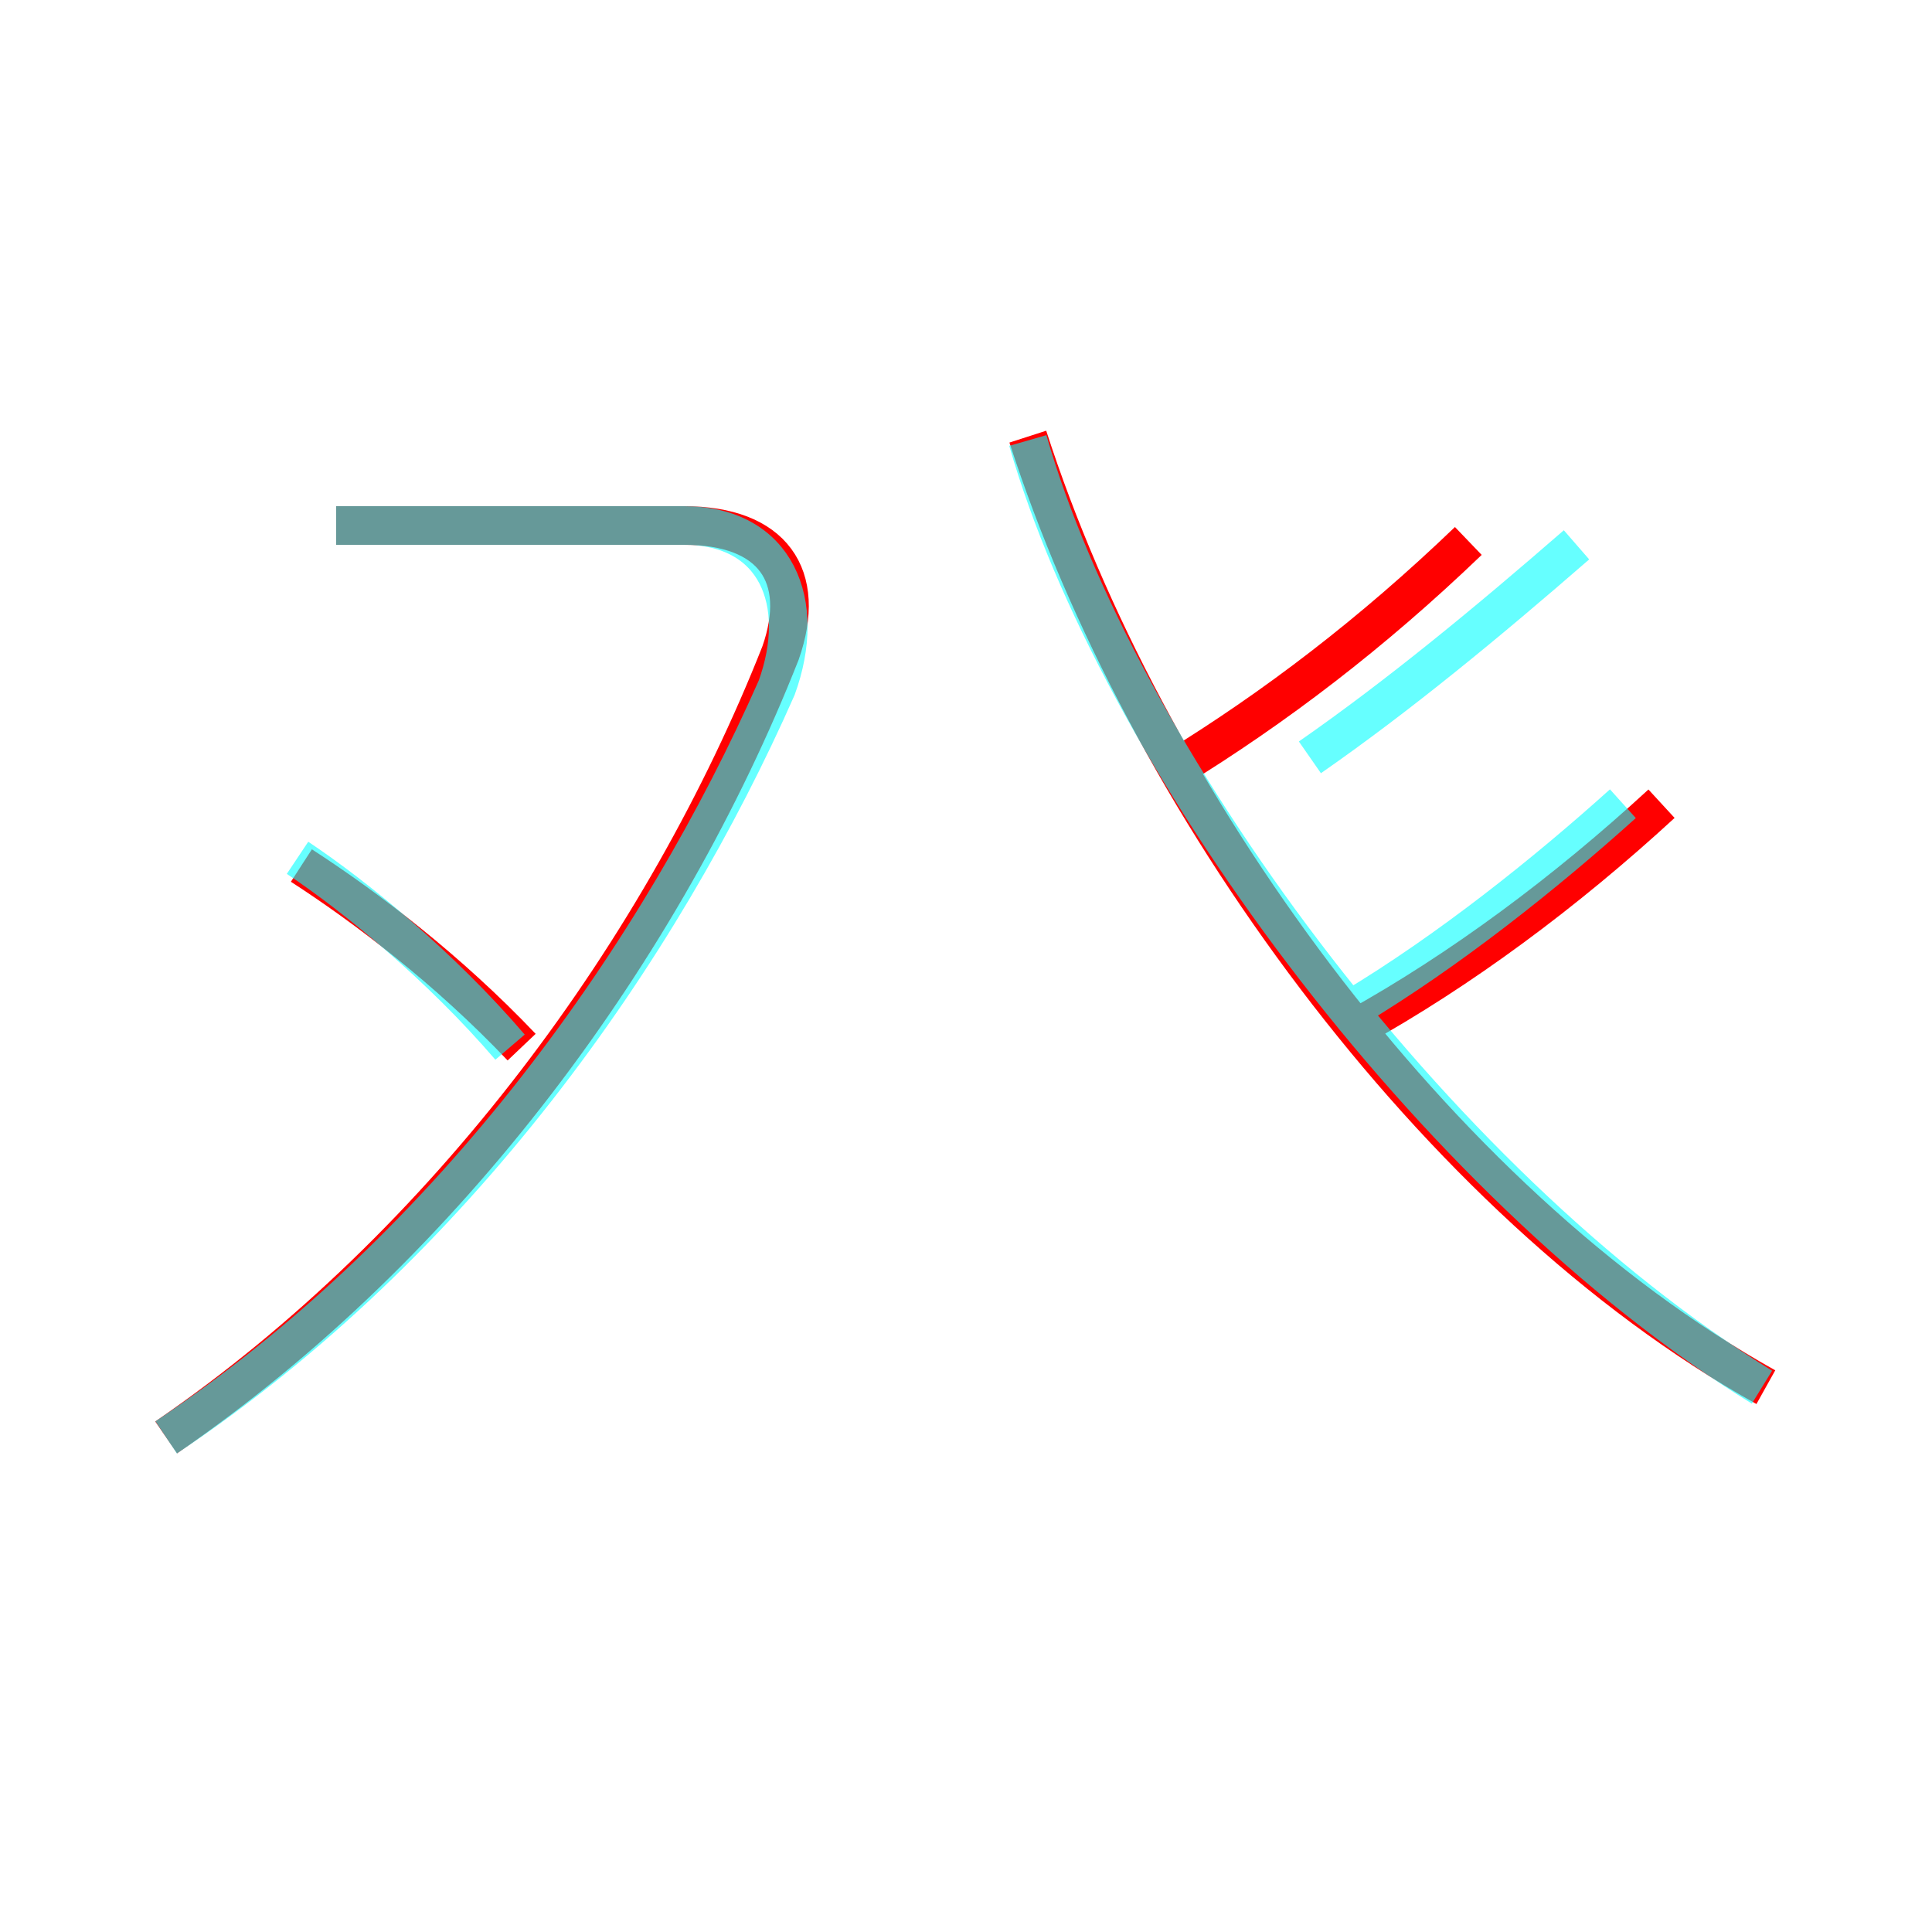 <?xml version='1.0' encoding='utf8'?>
<svg viewBox="0.0 -6.0 50.0 50.0" version="1.1" xmlns="http://www.w3.org/2000/svg">
<rect x="0.0" y="-6.0" width="50.0" height="50.0" fill="#333333" stroke="none"/>
<rect x="-1000" y="-1000" width="2000" height="2000" stroke="white" fill="white"/>
<g style="fill:none;stroke:rgba(255, 0, 0, 1);  stroke-width:1"><path d="M 45.7 -8.1 C 37.1 -12.9 29.6 -23.4 26.6 -32.7 M 13.5 -16.9 C 11.6 -18.9 9.5 -20.5 7.8 -21.6 M 4.3 -6.8 C 11.6 -11.8 17.2 -19.5 20.2 -27.1 C 20.9 -29.1 20.0 -30.4 17.7 -30.4 L 8.7 -30.4 M 35.1 -17.4 C 37.8 -18.9 40.5 -20.9 43.0 -23.2 M 30.4 -24.1 C 33.0 -25.7 35.5 -27.6 38.0 -30.0" transform="translate(0.0 38.0)" />
</g>
<g style="fill:none;stroke:rgba(0, 255, 255, 0.6);  stroke-width:1">
<path d="M 4.3 -6.8 C 11.8 -11.8 17.1 -19.4 20.1 -26.2 C 20.9 -28.4 20.1 -30.4 17.7 -30.4 L 8.7 -30.4 M 13.2 -16.9 C 11.4 -19.0 9.2 -20.8 7.7 -21.8 M 45.6 -8.1 C 37.0 -13.4 28.9 -24.6 26.6 -32.6 M 33.9 -24.4 C 36.2 -26.0 38.5 -27.9 40.8 -29.9 M 35.0 -17.9 C 37.5 -19.4 40.0 -21.4 42.0 -23.2" transform="translate(0.0 38.0)" />
</g>
</svg>
